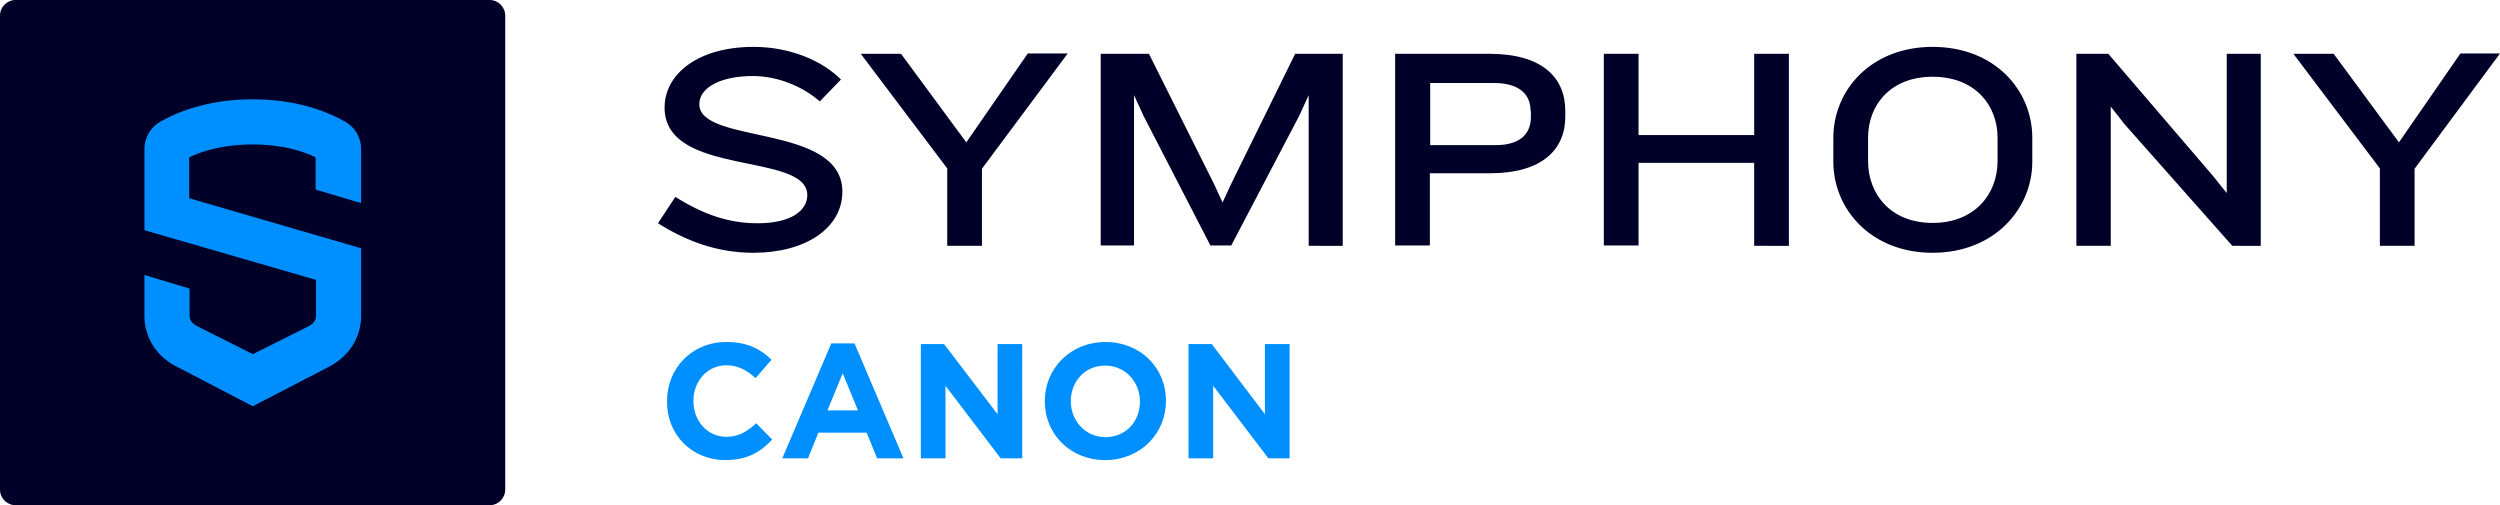 <?xml version="1.0" encoding="utf-8"?>
<!-- Generator: Adobe Illustrator 25.0.0, SVG Export Plug-In . SVG Version: 6.00 Build 0)  -->
<svg version="1.1" id="Layer_1" xmlns="http://www.w3.org/2000/svg" xmlns:xlink="http://www.w3.org/1999/xlink" x="0px" y="0px"
	 viewBox="0 0 720 145.5" style="enable-background:new 0 0 720 145.5;" xml:space="preserve">
<style type="text/css">
	.st0{fill:#000029;}
	.st1{fill:#008FFF;}
</style>
<g>
	<path class="st0" d="M145.5,141V4.5c0-2.5-2-4.5-4.5-4.5H4.5C2,0,0,2,0,4.5V141c0,2.5,2,4.5,4.5,4.5H141
		C143.5,145.5,145.5,143.5,145.5,141L145.5,141z"/>
	<path class="st1" d="M104,58.5V42.9c0-3.2-1.7-6.2-4.5-7.8c-4.2-2.4-13.1-6.5-26.7-6.5c-13.6,0-22.6,4.1-26.7,6.5
		c-2.8,1.6-4.5,4.6-4.5,7.8v23.4L91,80.6V91c0,1.4-0.9,2.4-2.4,3.1L72.8,102l-15.9-8c-1.4-0.7-2.3-1.7-2.3-3.1v-7.8l-13-3.9V91
		c0,6.4,3.7,11.9,9.5,14.7L72.8,117l21.6-11.2c5.9-2.9,9.6-8.4,9.6-14.8V71.5L54.5,57.1V45.3c3.5-1.7,9.6-3.7,18.2-3.7
		c8.7,0,14.7,2,18.2,3.7v9.3L104,58.5L104,58.5z"/>
	<path class="st0" d="M217,72.8c-10.5,0-19.4-3.4-27.5-8.5l5-7.6c8.1,5.1,15.4,7.6,23.7,7.6c9.7,0,14.3-3.7,14.3-8.1
		c0-12.6-41.1-5.1-41.1-25.2c0-9.8,9.8-17.5,25.6-17.5c10.6,0,19.8,4,25.2,9.4l-6.1,6.3c-4.7-4.1-11.8-7.3-19.3-7.3
		c-9.2,0-15.4,3.3-15.4,8.1c0,11.7,41.2,5.5,41.2,25.2C242.6,65.7,232,72.8,217,72.8L217,72.8z M282.8,48.6v22.2h-10V48.5l-24.9-33
		h11.6L278.3,41l17.7-25.6h11.5L282.8,48.6L282.8,48.6z M376.9,70.8V27.4l-2.7,5.9l-19.6,37.4h-6l-19.3-37.4l-2.7-5.9v43.3H317V15.5
		h13.9l18.6,37.2l2.6,5.6l2.6-5.6l18.3-37.2h13.7v55.3H376.9L376.9,70.8z M440.8,31.9c0-4.6-3.1-8-10.6-8h-18.3v17.9h18.8
		c7.6,0,10.2-3.7,10.2-8.1V31.9L440.8,31.9z M429.1,49.9h-17.3v20.8h-10V15.5h27.2c15.1,0,21.8,6.8,21.8,16.4v1.5
		C450.9,43,444.2,49.9,429.1,49.9L429.1,49.9z M505.2,70.8V46.9h-33.3v23.8h-10V15.5h10v23.4h33.3V15.5h10v55.3H505.2L505.2,70.8z
		 M575.3,39.7c0-9.5-6.6-17.6-18.7-17.6c-12.1,0-18.6,8.1-18.6,17.6v6.7c0,9.5,6.5,17.8,18.6,17.8c12.1,0,18.7-8.3,18.7-17.8V39.7
		L575.3,39.7z M556.6,72.8c-17.8,0-28.6-12.6-28.6-26.2v-6.9c0-13.8,10.9-26.2,28.6-26.2c17.8,0,28.7,12.4,28.7,26.2v6.9
		C585.3,60.1,574.4,72.8,556.6,72.8L556.6,72.8z M642.9,70.8l-31-35l-4-5.1v40.1H598V15.5h9.2l30,35l4.1,5.1V15.5h9.8v55.3H642.9
		L642.9,70.8z M695.4,48.6v22.2h-10V48.5l-24.9-33h11.6L690.9,41l17.7-25.6H720L695.4,48.6L695.4,48.6z"/>
	<path class="st1" d="M208.9,132.5c6.3,0,10.1-2.3,13.5-5.9l-4.6-4.7c-2.6,2.3-4.9,3.9-8.6,3.9c-5.6,0-9.5-4.7-9.5-10.3v-0.1
		c0-5.6,4-10.2,9.5-10.2c3.3,0,5.9,1.4,8.4,3.7l4.6-5.3c-3.1-3-6.8-5.1-13-5.1c-10.1,0-17.1,7.7-17.1,17v0.1
		C192,125.1,199.2,132.5,208.9,132.5L208.9,132.5z M225.3,132h7.4l3-7.4h13.9l3,7.4h7.6l-14.1-33.1h-6.7L225.3,132L225.3,132z
		 M238.3,118.2l4.4-10.7l4.4,10.7H238.3L238.3,118.2z M265.2,132h7.1v-20.9l15.9,20.9h6.2V99.1h-7.1v20.2l-15.4-20.2h-6.7V132
		L265.2,132z M318.3,132.5c10.2,0,17.5-7.7,17.5-17v-0.1c0-9.4-7.3-16.9-17.4-16.9c-10.2,0-17.5,7.7-17.5,17v0.1
		C300.9,125,308.2,132.5,318.3,132.5L318.3,132.5z M318.4,125.9c-5.8,0-10-4.7-10-10.3v-0.1c0-5.6,4-10.2,9.9-10.2
		c5.8,0,10,4.7,10,10.3v0.1C328.3,121.3,324.3,125.9,318.4,125.9L318.4,125.9z M342.3,132h7.1v-20.9l15.9,20.9h6.1V99.1h-7.1v20.2
		L349,99.1h-6.7V132L342.3,132z"/>
</g>
</svg>

